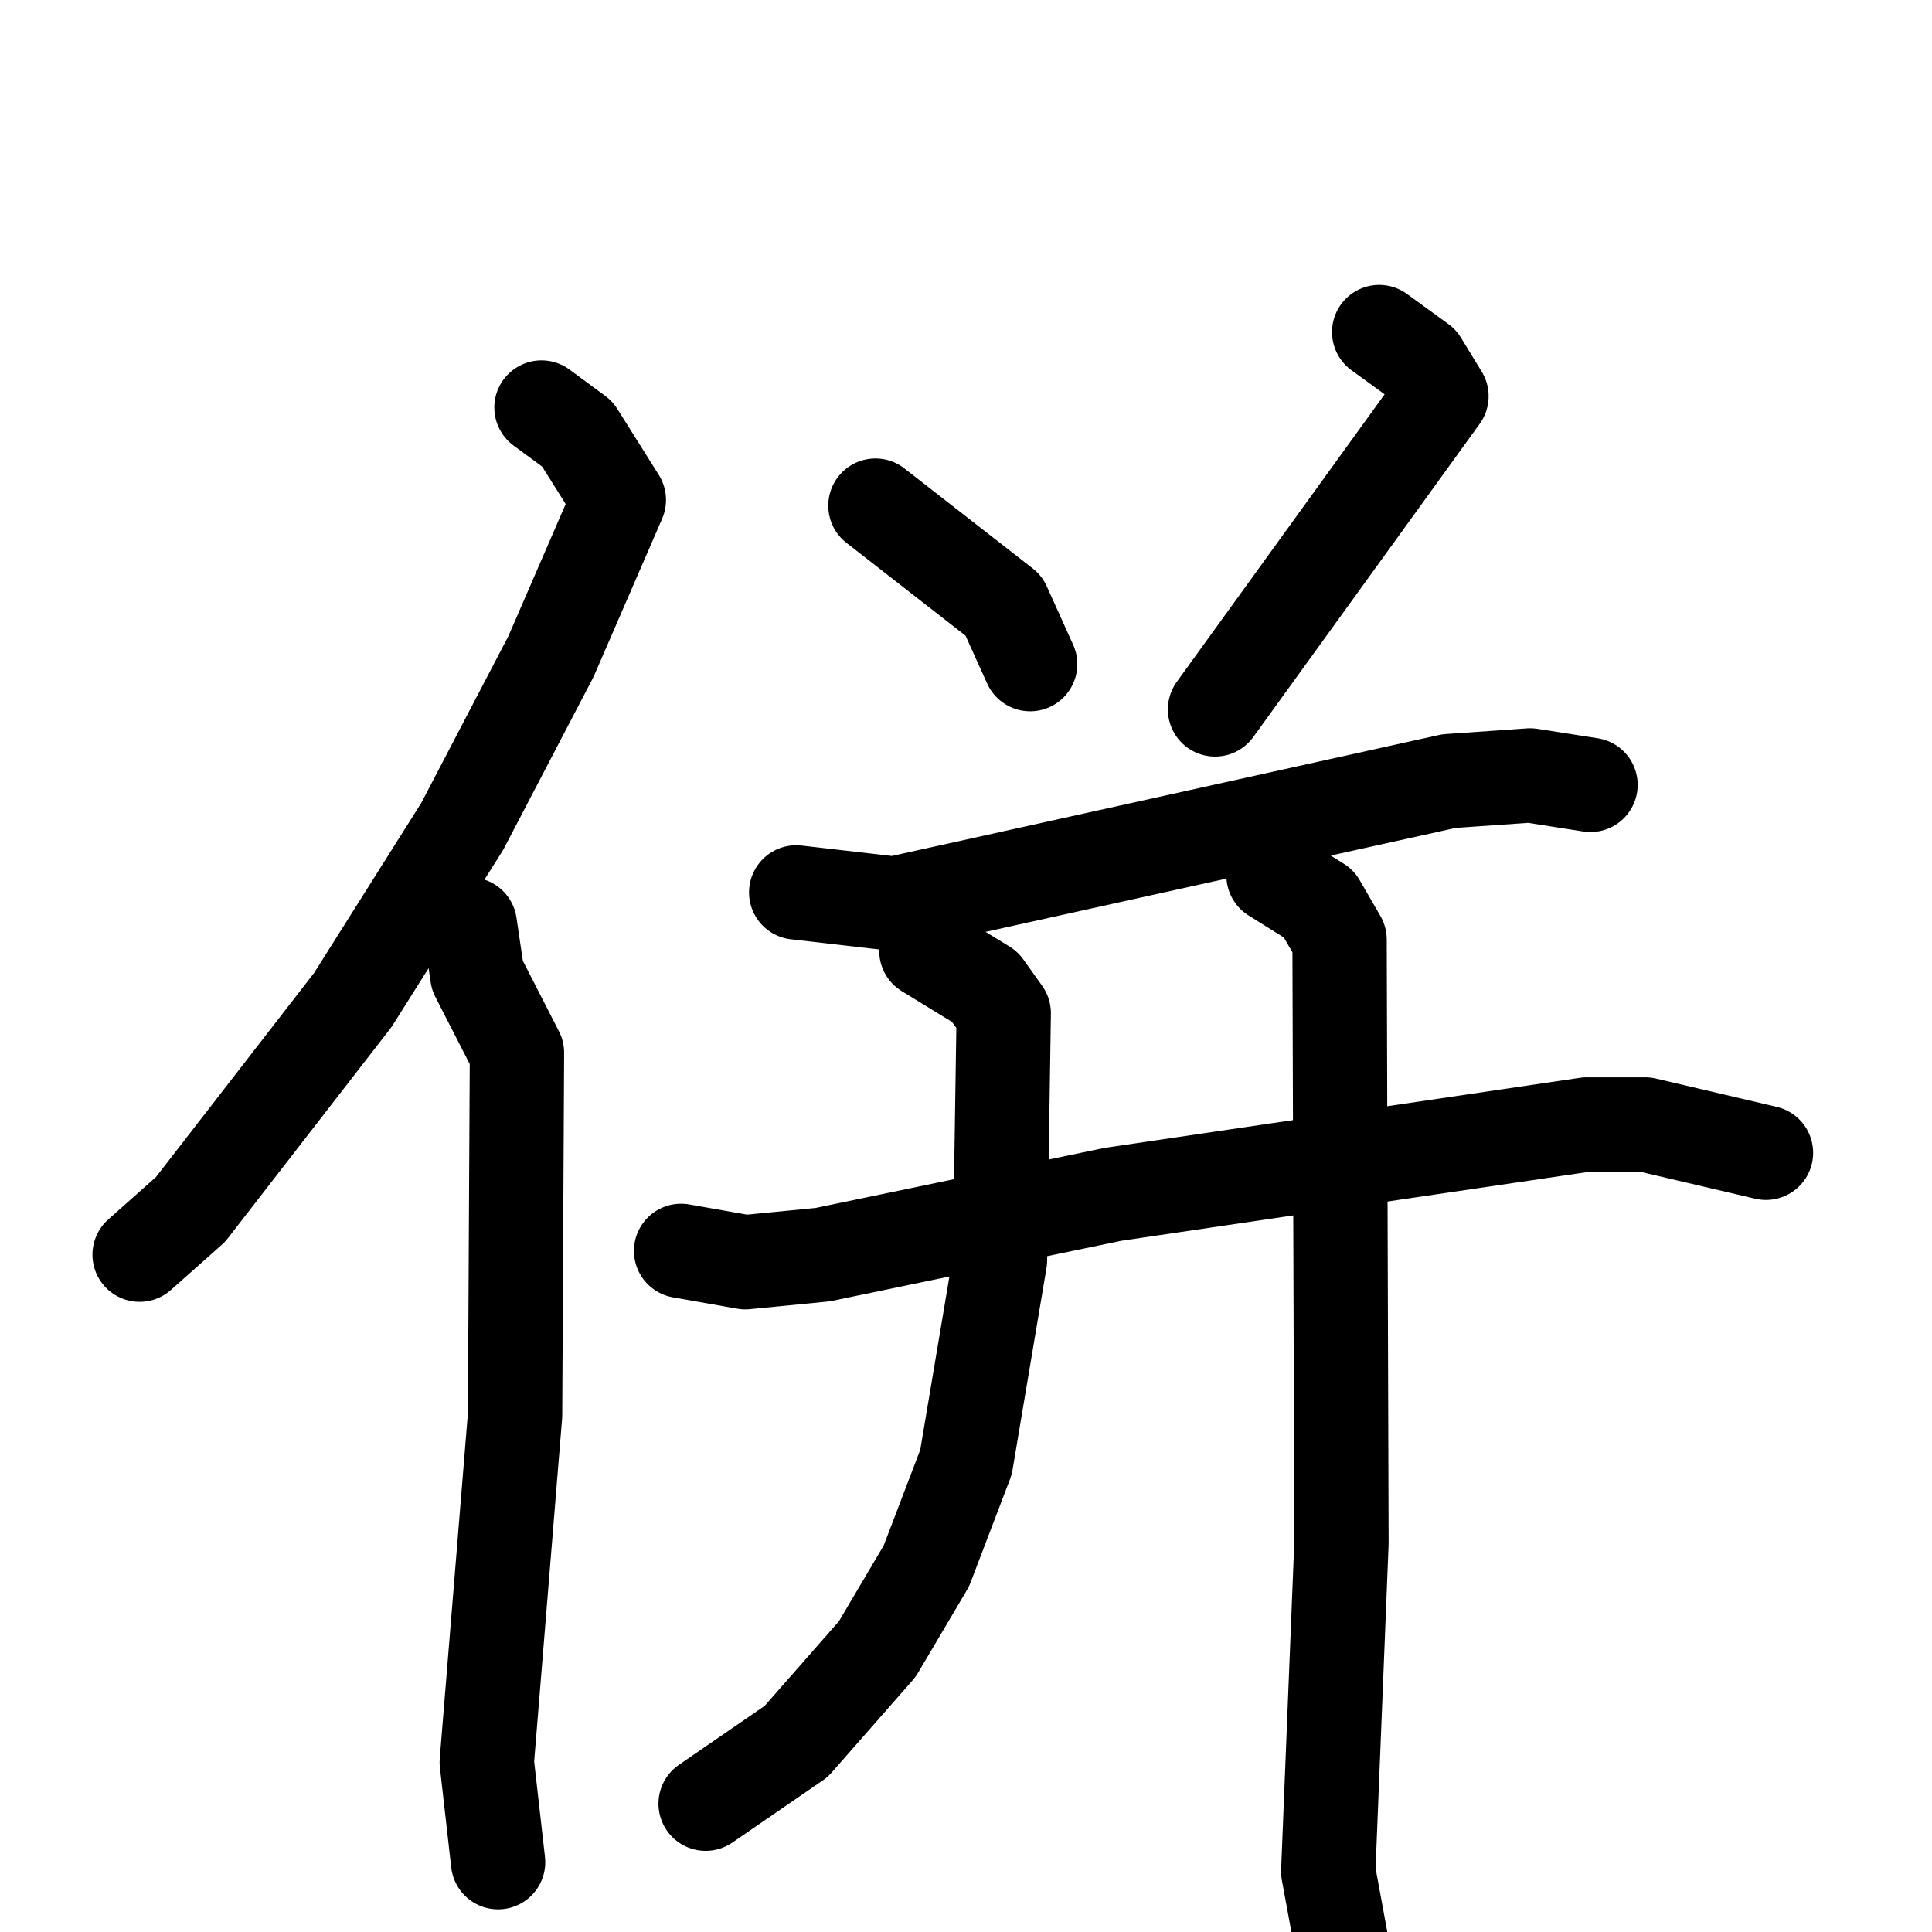 <svg xmlns="http://www.w3.org/2000/svg" viewBox="0 0 1024 1024">
  <g style="fill:none;stroke:#000000;stroke-width:50;stroke-linecap:round;stroke-linejoin:round;" transform="scale(1, 1) translate(0, 0)">
    <path d="M 287.0,216.0 L 306.0,230.0 L 328.0,265.0 L 292.0,348.0 L 245.0,438.0 L 187.0,530.0 L 101.0,641.0 L 74.0,665.0"/>
    <path d="M 249.0,490.0 L 253.0,517.0 L 274.0,558.0 L 273.0,750.0 L 258.0,934.0 L 264.0,987.0"/>
    <path d="M 464.0,268.0 L 532.0,321.0 L 546.0,352.0"/>
    <path d="M 731.0,176.0 L 753.0,192.0 L 764.0,210.0 L 644.0,376.0"/>
    <path d="M 422.0,473.0 L 474.0,479.0 L 768.0,414.0 L 811.0,411.0 L 843.0,416.0"/>
    <path d="M 361.0,663.0 L 395.0,669.0 L 436.0,665.0 L 590.0,633.0 L 841.0,596.0 L 872.0,596.0 L 936.0,611.0"/>
    <path d="M 491.0,504.0 L 522.0,523.0 L 532.0,537.0 L 530.0,668.0 L 512.0,775.0 L 491.0,830.0 L 465.0,874.0 L 422.0,923.0 L 374.0,956.0"/>
    <path d="M 675.0,464.0 L 699.0,479.0 L 710.0,498.0 L 711.0,818.0 L 704.0,992.0 L 720.0,1079.0"/>
  </g>
</svg>
